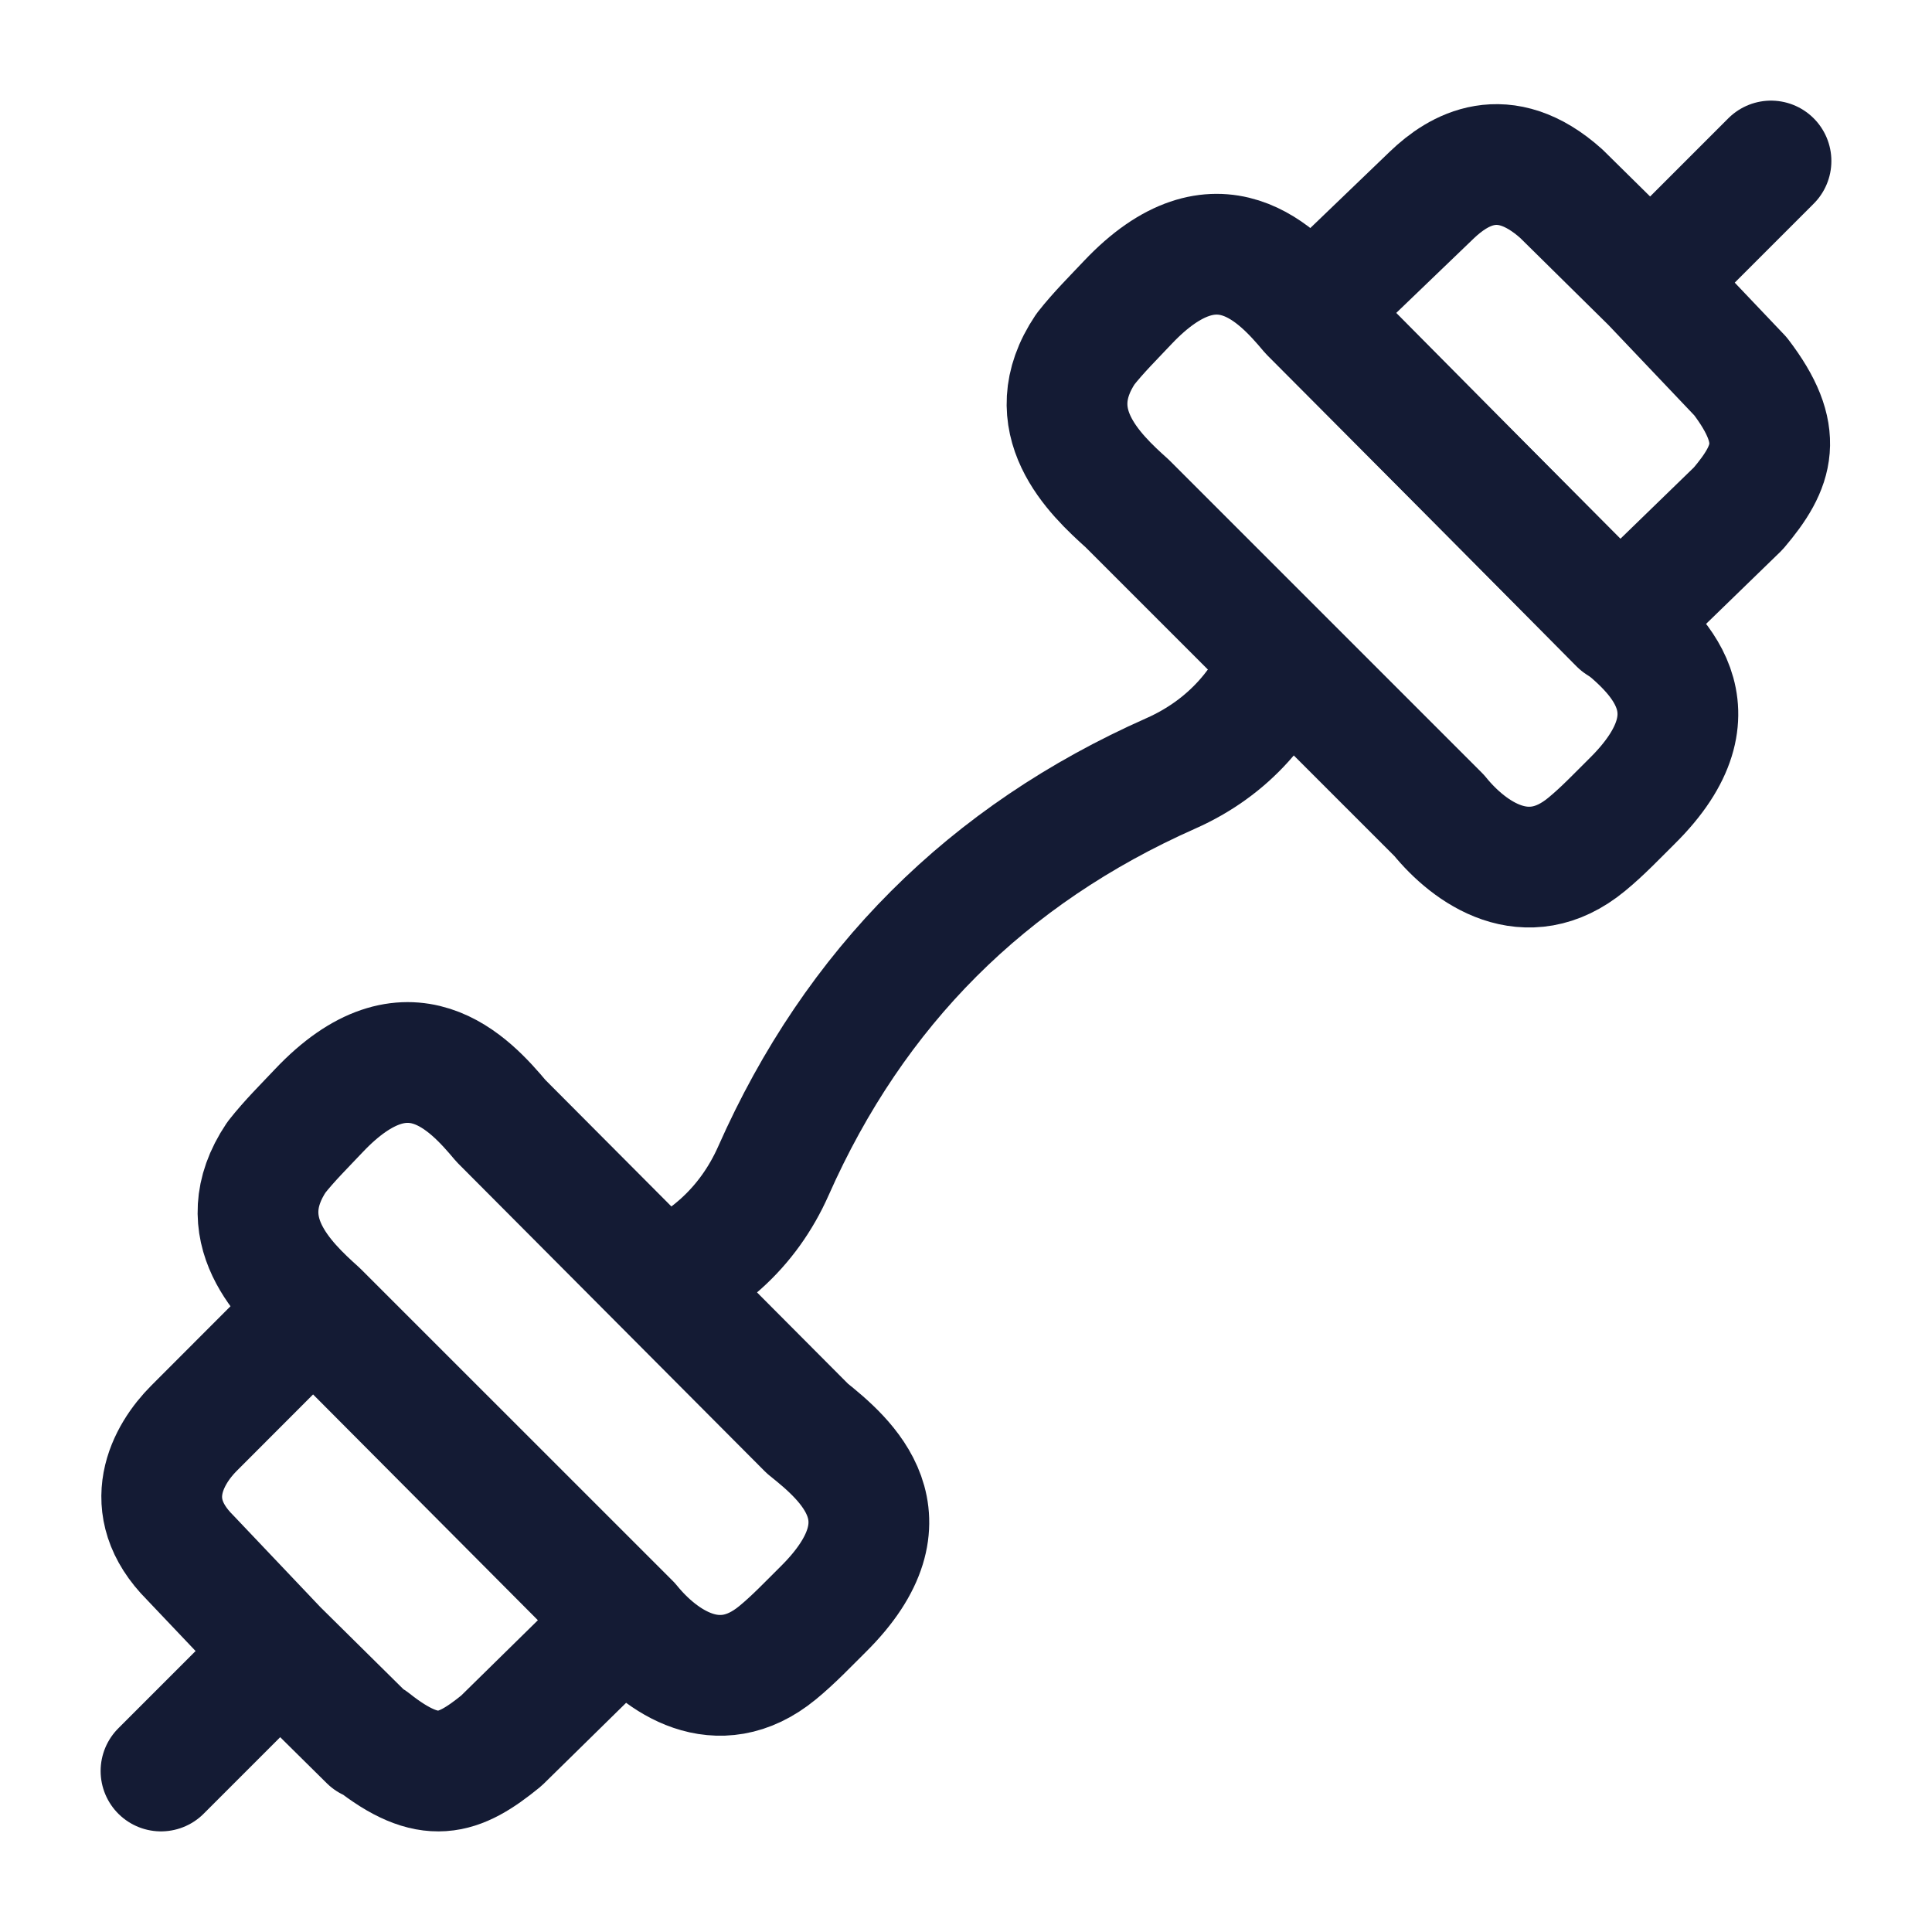 <svg viewBox="0 0 24 24" fill="none" xmlns="http://www.w3.org/2000/svg">
<path d="M16 8C15.756 8.731 15.255 9.292 14.545 9.607C12.264 10.618 10.618 12.264 9.608 14.544C9.293 15.254 8.731 15.756 8 16" stroke="#141B34" stroke-width="1.5" stroke-linejoin="round"/>
<path d="M3.2 20.8L2 22M20.8 3.2L22 2" stroke="#141B34" stroke-width="1.5" stroke-linecap="round" stroke-linejoin="round"/>
<path d="M17.788 2.421L16.276 3.874L20.117 7.75L21.594 6.316C22.038 5.793 22.174 5.4 21.621 4.675L20.516 3.512L19.395 2.406C18.678 1.764 18.114 2.109 17.788 2.421Z" stroke="#141B34" stroke-width="1.5" stroke-linecap="round" stroke-linejoin="round"/>
<path d="M14.011 3.756C15.122 2.583 15.883 3.418 16.273 3.883L20.081 7.706C20.555 8.086 21.422 8.815 20.276 9.95C20.091 10.133 19.91 10.325 19.709 10.49C18.967 11.101 18.255 10.595 17.878 10.13L14.002 6.254C13.594 5.888 12.889 5.223 13.484 4.336C13.645 4.131 13.833 3.945 14.011 3.756Z" stroke="#141B34" stroke-width="1.5" stroke-linecap="round" stroke-linejoin="round"/>
<path d="M4.587 21.619L3.446 20.491L2.362 19.349C1.719 18.706 2.09 18.063 2.408 17.744L3.89 16.26L7.746 20.133L6.228 21.624C5.697 22.057 5.333 22.19 4.62 21.624M6.223 13.924C5.833 13.459 5.072 12.623 3.961 13.797C3.783 13.986 3.595 14.171 3.434 14.376C2.839 15.264 3.544 15.928 3.952 16.295L7.828 20.17C8.205 20.635 8.917 21.141 9.659 20.531C9.86 20.366 10.041 20.174 10.226 19.991C11.372 18.855 10.505 18.127 10.031 17.747L6.223 13.924Z" stroke="#141B34" stroke-width="1.5" stroke-linecap="round" stroke-linejoin="round"/>
</svg>
